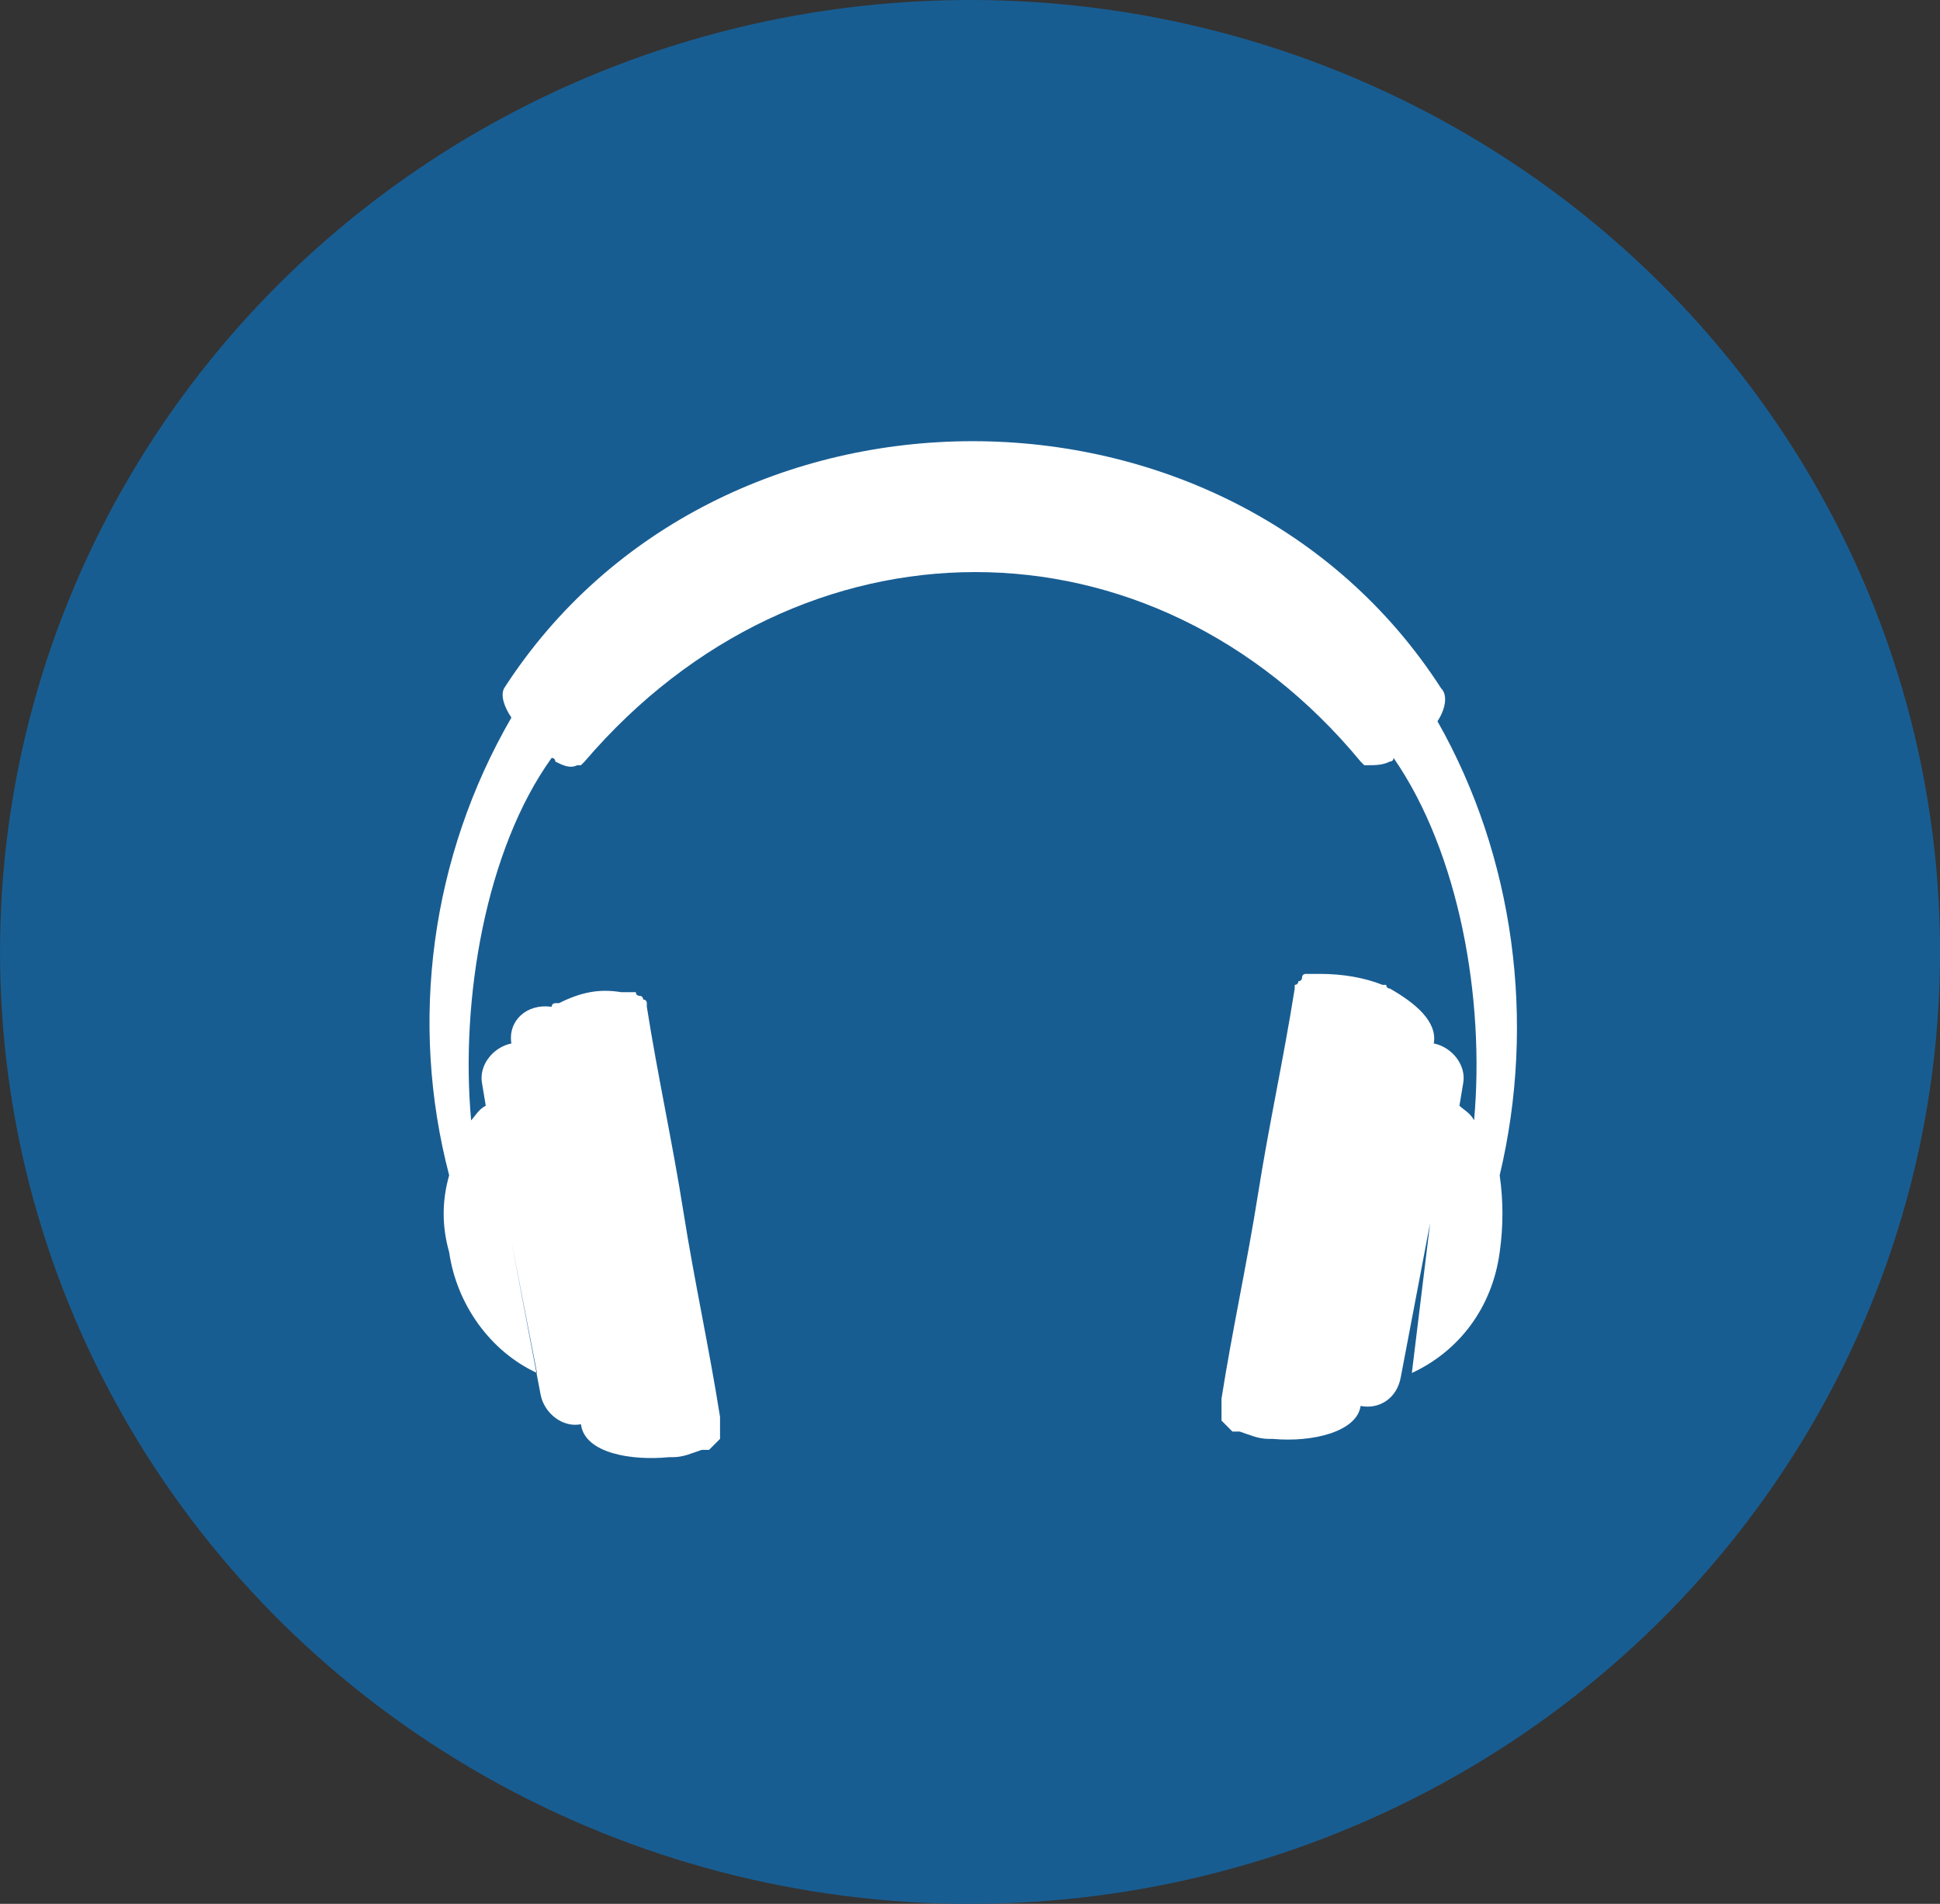 <?xml version="1.0" encoding="utf-8"?>
<!-- Generator: Adobe Illustrator 24.0.2, SVG Export Plug-In . SVG Version: 6.00 Build 0)  -->
<svg version="1.1" id="Layer_1" xmlns="http://www.w3.org/2000/svg" xmlns:xlink="http://www.w3.org/1999/xlink" x="0px" y="0px"
	 viewBox="0 0 53 52" style="enable-background:new 0 0 53 52;" xml:space="preserve">
<rect x="0" y="0" width="53" height="52" fill="#333333" stroke="none"/>
<style type="text/css">
	.st0{fill:#185D92;}
	.st1{fill-rule:evenodd;clip-rule:evenodd;fill:#FFFFFF;}
</style>
<g id="Group_684" transform="translate(-9138.5 -501.5)">
	<g id="Group_402" transform="translate(9158.271 521)">
		<g transform="matrix(1, 0, 0, 1, -19.77, -19.5)">
			<ellipse id="Ellipse_72-2" class="st0" cx="26.5" cy="26" rx="26.5" ry="26"/>
		</g>
		<path id="Path_18" class="st1" d="M19.5,0.2c0.2-0.3,0.3-0.7,0.1-0.9c-5.8-9-19.8-9-25.6,0C-6.1-0.5-6-0.2-5.8,0.1
			C-8,3.9-8.6,8.4-7.5,12.6c-0.2,0.7-0.2,1.4,0,2.1c0.2,1.4,1.1,2.7,2.4,3.3l-0.7-3.6l0.8,4.2c0.1,0.5,0.6,0.9,1.1,0.8c0,0,0,0,0,0
			c0.1,0.8,1.4,1,2.4,0.9l0,0l0.1,0h0c0.3,0,0.5-0.1,0.8-0.2l0,0l0.1,0c0,0,0,0,0.1,0l0,0c0,0,0,0,0.1-0.1l0,0c0,0,0,0,0.1-0.1l0,0
			c0,0,0,0,0.1-0.1l0,0c0,0,0-0.1,0-0.1l0,0c0,0,0-0.1,0-0.1c0,0,0,0,0,0c0,0,0,0,0-0.1c0,0,0,0,0-0.1s0,0,0-0.1c0,0,0-0.1,0-0.1
			c-0.3-1.9-0.7-3.7-1-5.6s-0.7-3.7-1-5.6c0-0.1,0-0.1,0-0.1c0,0,0,0,0,0c0,0,0-0.1-0.1-0.1l0,0c0,0,0-0.1-0.1-0.1l0,0
			c0,0-0.1,0-0.1-0.1c0,0,0,0-0.1,0s-0.1,0-0.1,0s-0.1,0-0.1,0l0,0c0,0-0.1,0-0.1,0h0c-0.6-0.1-1.1,0-1.7,0.3l-0.1,0
			c0,0-0.1,0-0.1,0.1C-5.4,7.9-5.9,8.4-5.8,9c-0.5,0.1-0.9,0.6-0.8,1.1c0,0,0,0,0,0l0.1,0.6c-0.2,0.1-0.3,0.3-0.4,0.4
			c-0.3-3.3,0.4-7.4,2.2-9.9c0,0,0.1,0,0.1,0.1l0,0C-4.4,1.4-4.2,1.5-4,1.4h0c0,0,0,0,0.1,0l0,0c0,0,0,0,0,0c0,0,0,0,0.1-0.1
			c5.9-6.9,15.5-6.9,21.2,0c0,0,0,0,0.1,0.1c0,0,0,0,0,0l0,0c0,0,0,0,0.1,0h0c0.2,0,0.4,0,0.6-0.1l0,0c0,0,0.1,0,0.1-0.1
			c1.8,2.6,2.5,6.6,2.2,9.9c-0.1-0.2-0.3-0.3-0.4-0.4l0.1-0.6c0.1-0.5-0.3-1-0.8-1.1c0,0,0,0,0,0c0.1-0.6-0.5-1.1-1.2-1.5
			c0,0-0.1,0-0.1-0.1l-0.1,0c-0.5-0.2-1.1-0.3-1.7-0.3h0c0,0-0.1,0-0.1,0l0,0c0,0-0.1,0-0.1,0s-0.1,0-0.1,0s0,0-0.1,0
			c0,0-0.1,0-0.1,0.1l0,0c0,0,0,0.1-0.1,0.1l0,0c0,0,0,0.1-0.1,0.1c0,0,0,0,0,0c0,0,0,0.1,0,0.1c-0.3,1.9-0.7,3.7-1,5.6
			s-0.7,3.7-1,5.6c0,0,0,0.1,0,0.1c0,0,0,0,0,0.1s0,0,0,0.1c0,0,0,0.1,0,0.1c0,0,0,0,0,0c0,0,0,0.1,0,0.1l0,0c0,0,0,0.1,0,0.1l0,0
			c0,0,0,0,0.1,0.1l0,0c0,0,0,0,0.1,0.1l0,0c0,0,0,0,0.1,0.1l0,0c0,0,0,0,0.1,0s0,0,0.1,0l0,0c0.3,0.1,0.5,0.2,0.8,0.2h0l0.1,0l0,0
			c1.1,0.1,2.3-0.2,2.4-0.9c0.5,0.1,1-0.2,1.1-0.8c0,0,0,0,0,0l0.8-4.2L18.8,18c1.3-0.6,2.2-1.8,2.4-3.3c0.1-0.7,0.1-1.4,0-2.1
			C22.2,8.4,21.6,3.9,19.5,0.2z"/>
	</g>
</g>
</svg>
